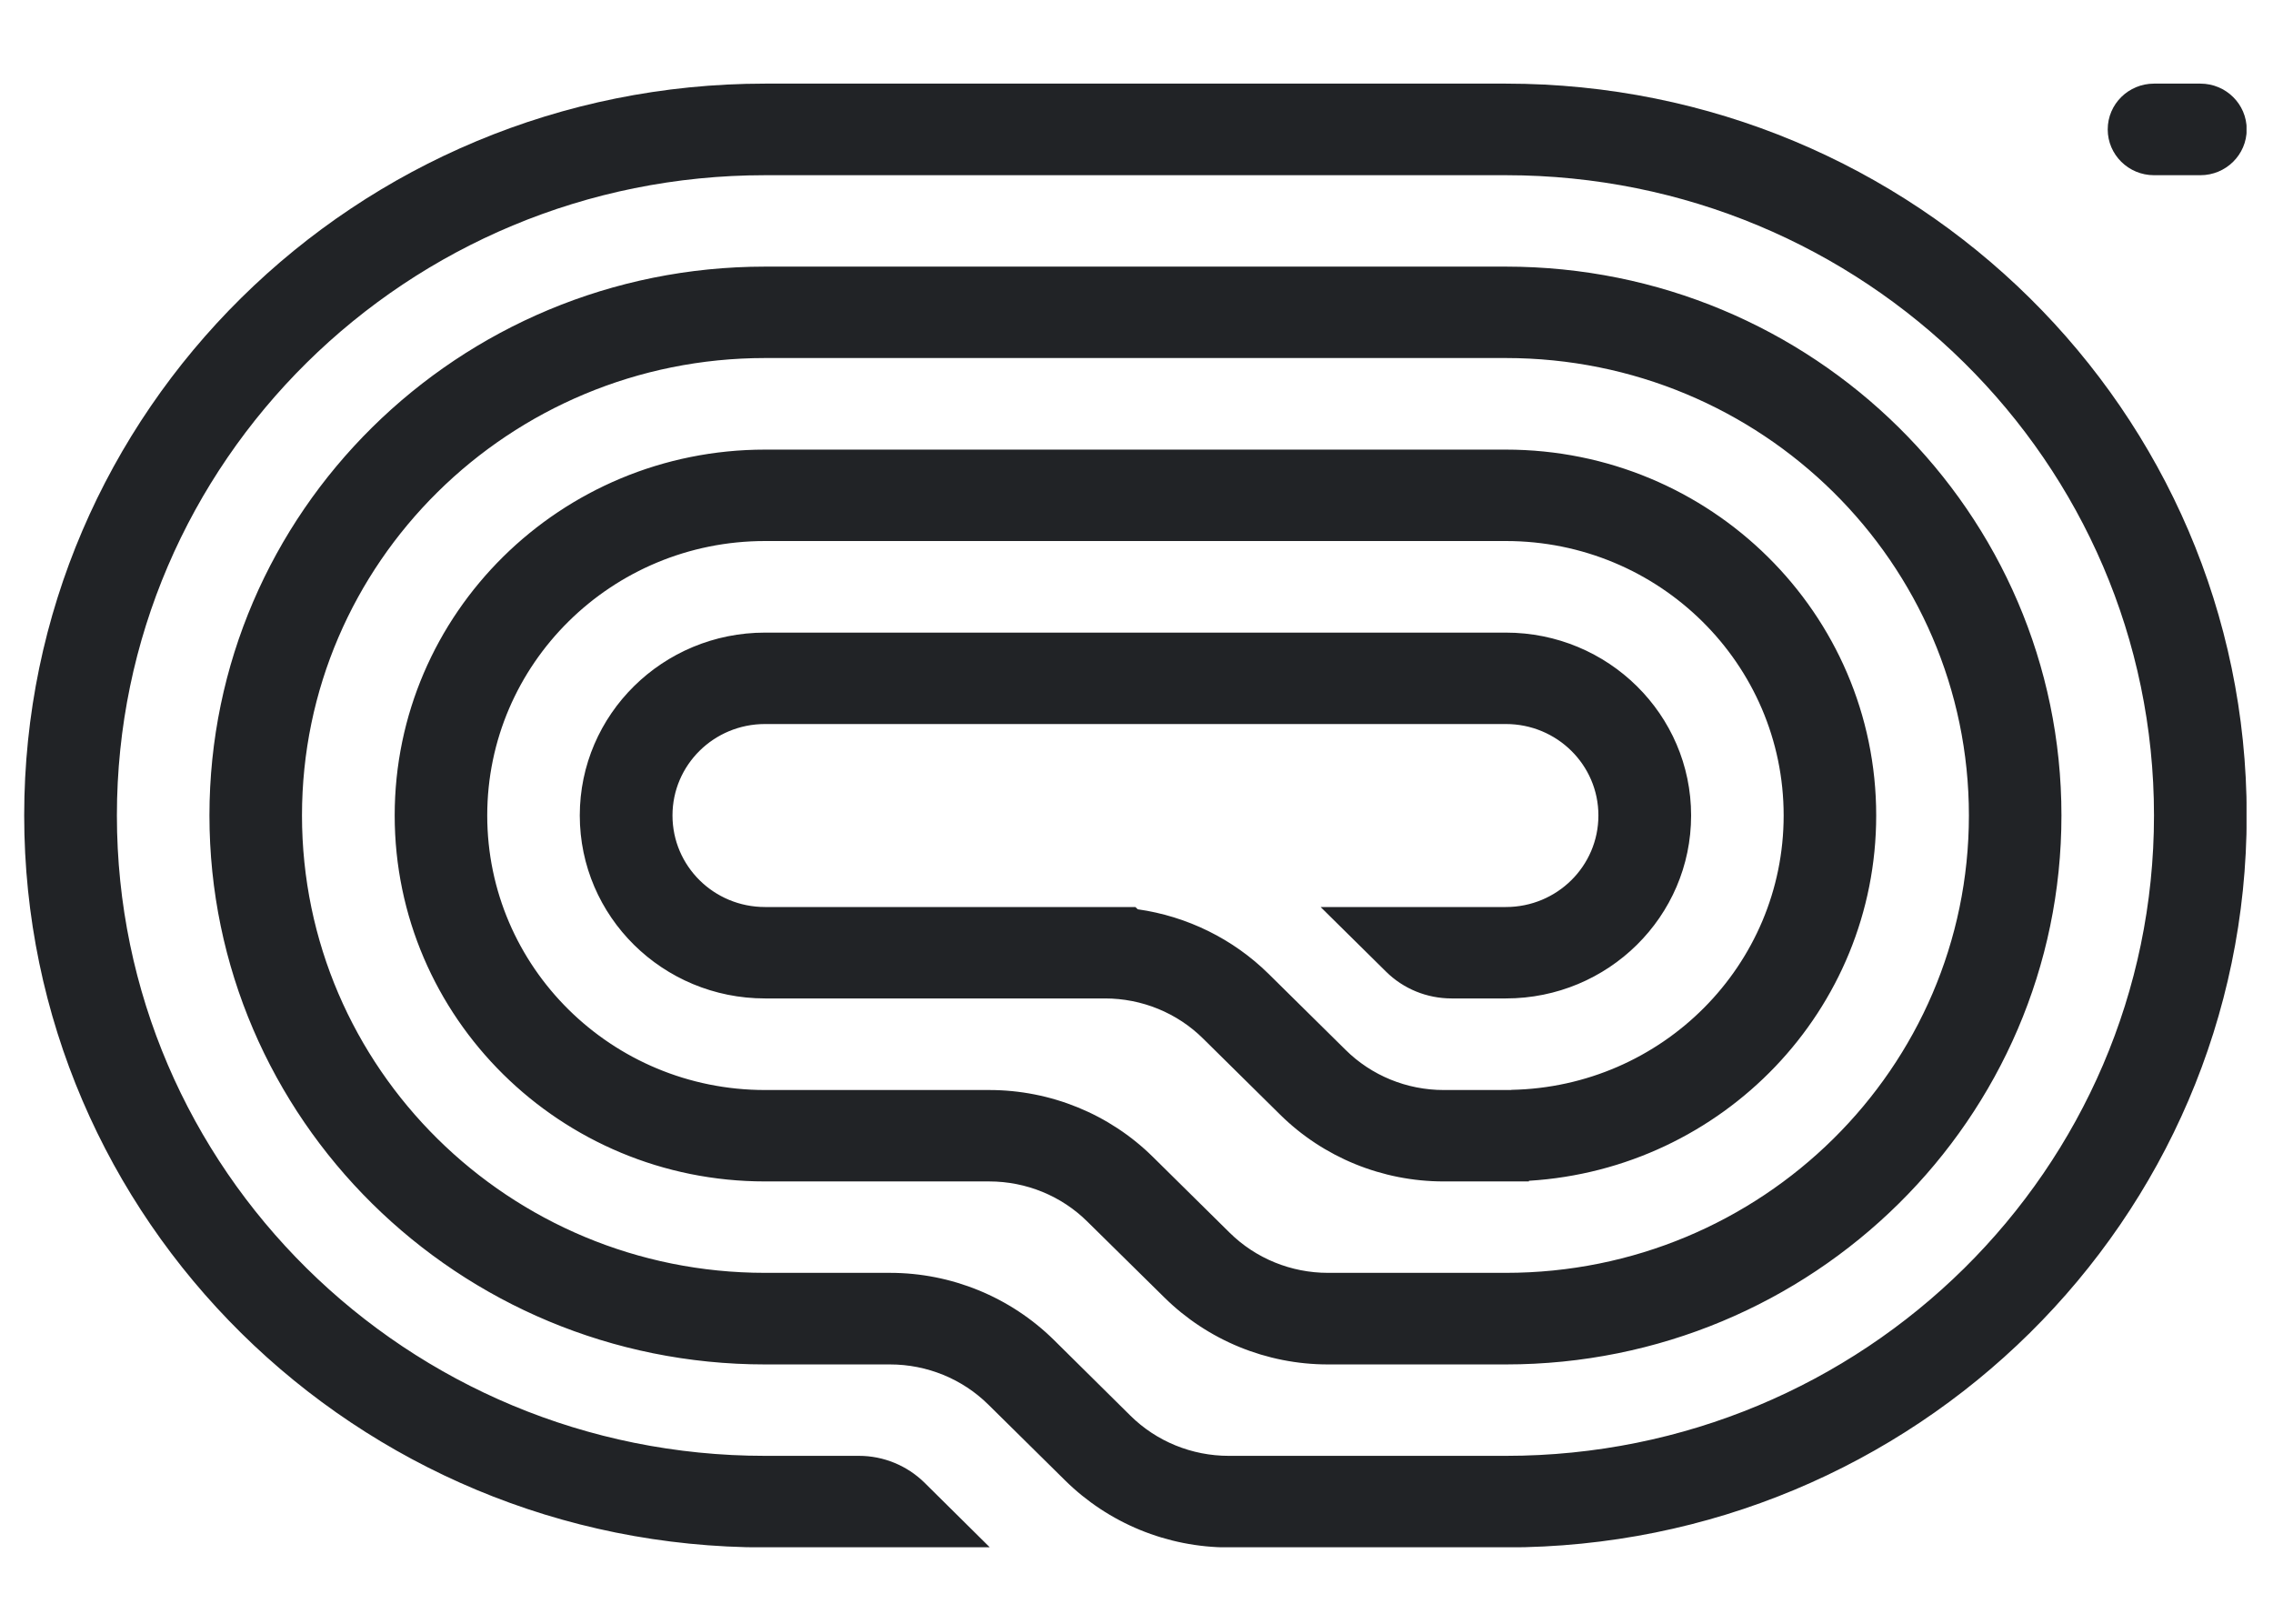 <svg width="14" height="10" viewBox="0 0 14 10" fill="none" xmlns="http://www.w3.org/2000/svg">
<g id="Logo" clip-path="url(#clip0_212_1613)">
<path id="Vector" d="M12.982 0.797C12.982 0.953 13.11 1.079 13.267 1.079H13.553C13.71 1.079 13.838 0.953 13.838 0.797C13.838 0.641 13.71 0.515 13.553 0.515H13.267C13.11 0.515 12.982 0.641 12.982 0.797Z" fill="#212326"/>
<path id="Vector_2" d="M4.712 9.53H6.097L5.694 9.131C5.587 9.026 5.442 8.966 5.291 8.966H4.712C2.507 8.966 0.72 7.201 0.72 5.022C0.72 2.844 2.507 1.079 4.712 1.079H9.275C11.48 1.079 13.267 2.844 13.267 5.022C13.267 7.201 11.48 8.966 9.275 8.966H7.568C7.341 8.966 7.123 8.877 6.963 8.719L6.491 8.252C6.223 7.988 5.86 7.839 5.482 7.839H4.712C3.137 7.839 1.86 6.578 1.86 5.022C1.86 3.467 3.137 2.205 4.712 2.205H9.275C10.85 2.205 12.127 3.467 12.127 5.022C12.127 6.578 10.85 7.839 9.275 7.839H8.179C7.952 7.839 7.734 7.75 7.574 7.592L7.101 7.125C6.834 6.861 6.471 6.713 6.093 6.713H4.712C3.767 6.713 3.001 5.956 3.001 5.022C3.001 4.089 3.767 3.332 4.712 3.332H9.275C10.22 3.332 10.986 4.089 10.986 5.022C10.986 5.945 10.238 6.694 9.309 6.712L9.309 6.713H8.892C8.665 6.713 8.447 6.624 8.287 6.465L7.814 5.998C7.595 5.782 7.311 5.643 7.008 5.6L6.993 5.586H4.712C4.397 5.586 4.142 5.334 4.142 5.022C4.142 4.711 4.397 4.459 4.712 4.459H9.275C9.59 4.459 9.845 4.711 9.845 5.022C9.845 5.334 9.59 5.586 9.275 5.586H8.134L8.537 5.984C8.644 6.09 8.789 6.149 8.941 6.149H9.275C9.905 6.149 10.416 5.645 10.416 5.022C10.416 4.4 9.905 3.896 9.275 3.896H4.712C4.082 3.896 3.571 4.4 3.571 5.022C3.571 5.645 4.082 6.149 4.712 6.149H6.806C7.033 6.149 7.251 6.238 7.411 6.397L7.884 6.864C8.151 7.128 8.514 7.276 8.892 7.276H9.417V7.272C10.611 7.199 11.556 6.22 11.556 5.022C11.556 3.778 10.535 2.769 9.275 2.769H4.712C3.452 2.769 2.431 3.778 2.431 5.022C2.431 6.267 3.452 7.276 4.712 7.276H6.093C6.32 7.276 6.538 7.365 6.698 7.524L7.171 7.99C7.438 8.254 7.801 8.403 8.179 8.403H9.275C11.165 8.403 12.697 6.889 12.697 5.022C12.697 3.156 11.165 1.642 9.275 1.642H4.712C2.822 1.642 1.29 3.156 1.29 5.022C1.29 6.889 2.822 8.403 4.712 8.403H5.482C5.709 8.403 5.927 8.492 6.087 8.65L6.56 9.117C6.827 9.381 7.19 9.53 7.568 9.53H9.275C11.795 9.53 13.838 7.512 13.838 5.022C13.838 2.533 11.795 0.515 9.275 0.515L4.712 0.515C2.192 0.515 0.149 2.533 0.149 5.022C0.149 7.512 2.192 9.53 4.712 9.53Z" fill="#212326"/>
</g>
<defs>
<clipPath id="clip0_212_1613">
<rect width="13.688" height="9.014" fill="white" transform="translate(0.149 0.515)"/>
</clipPath>
</defs>
</svg>
